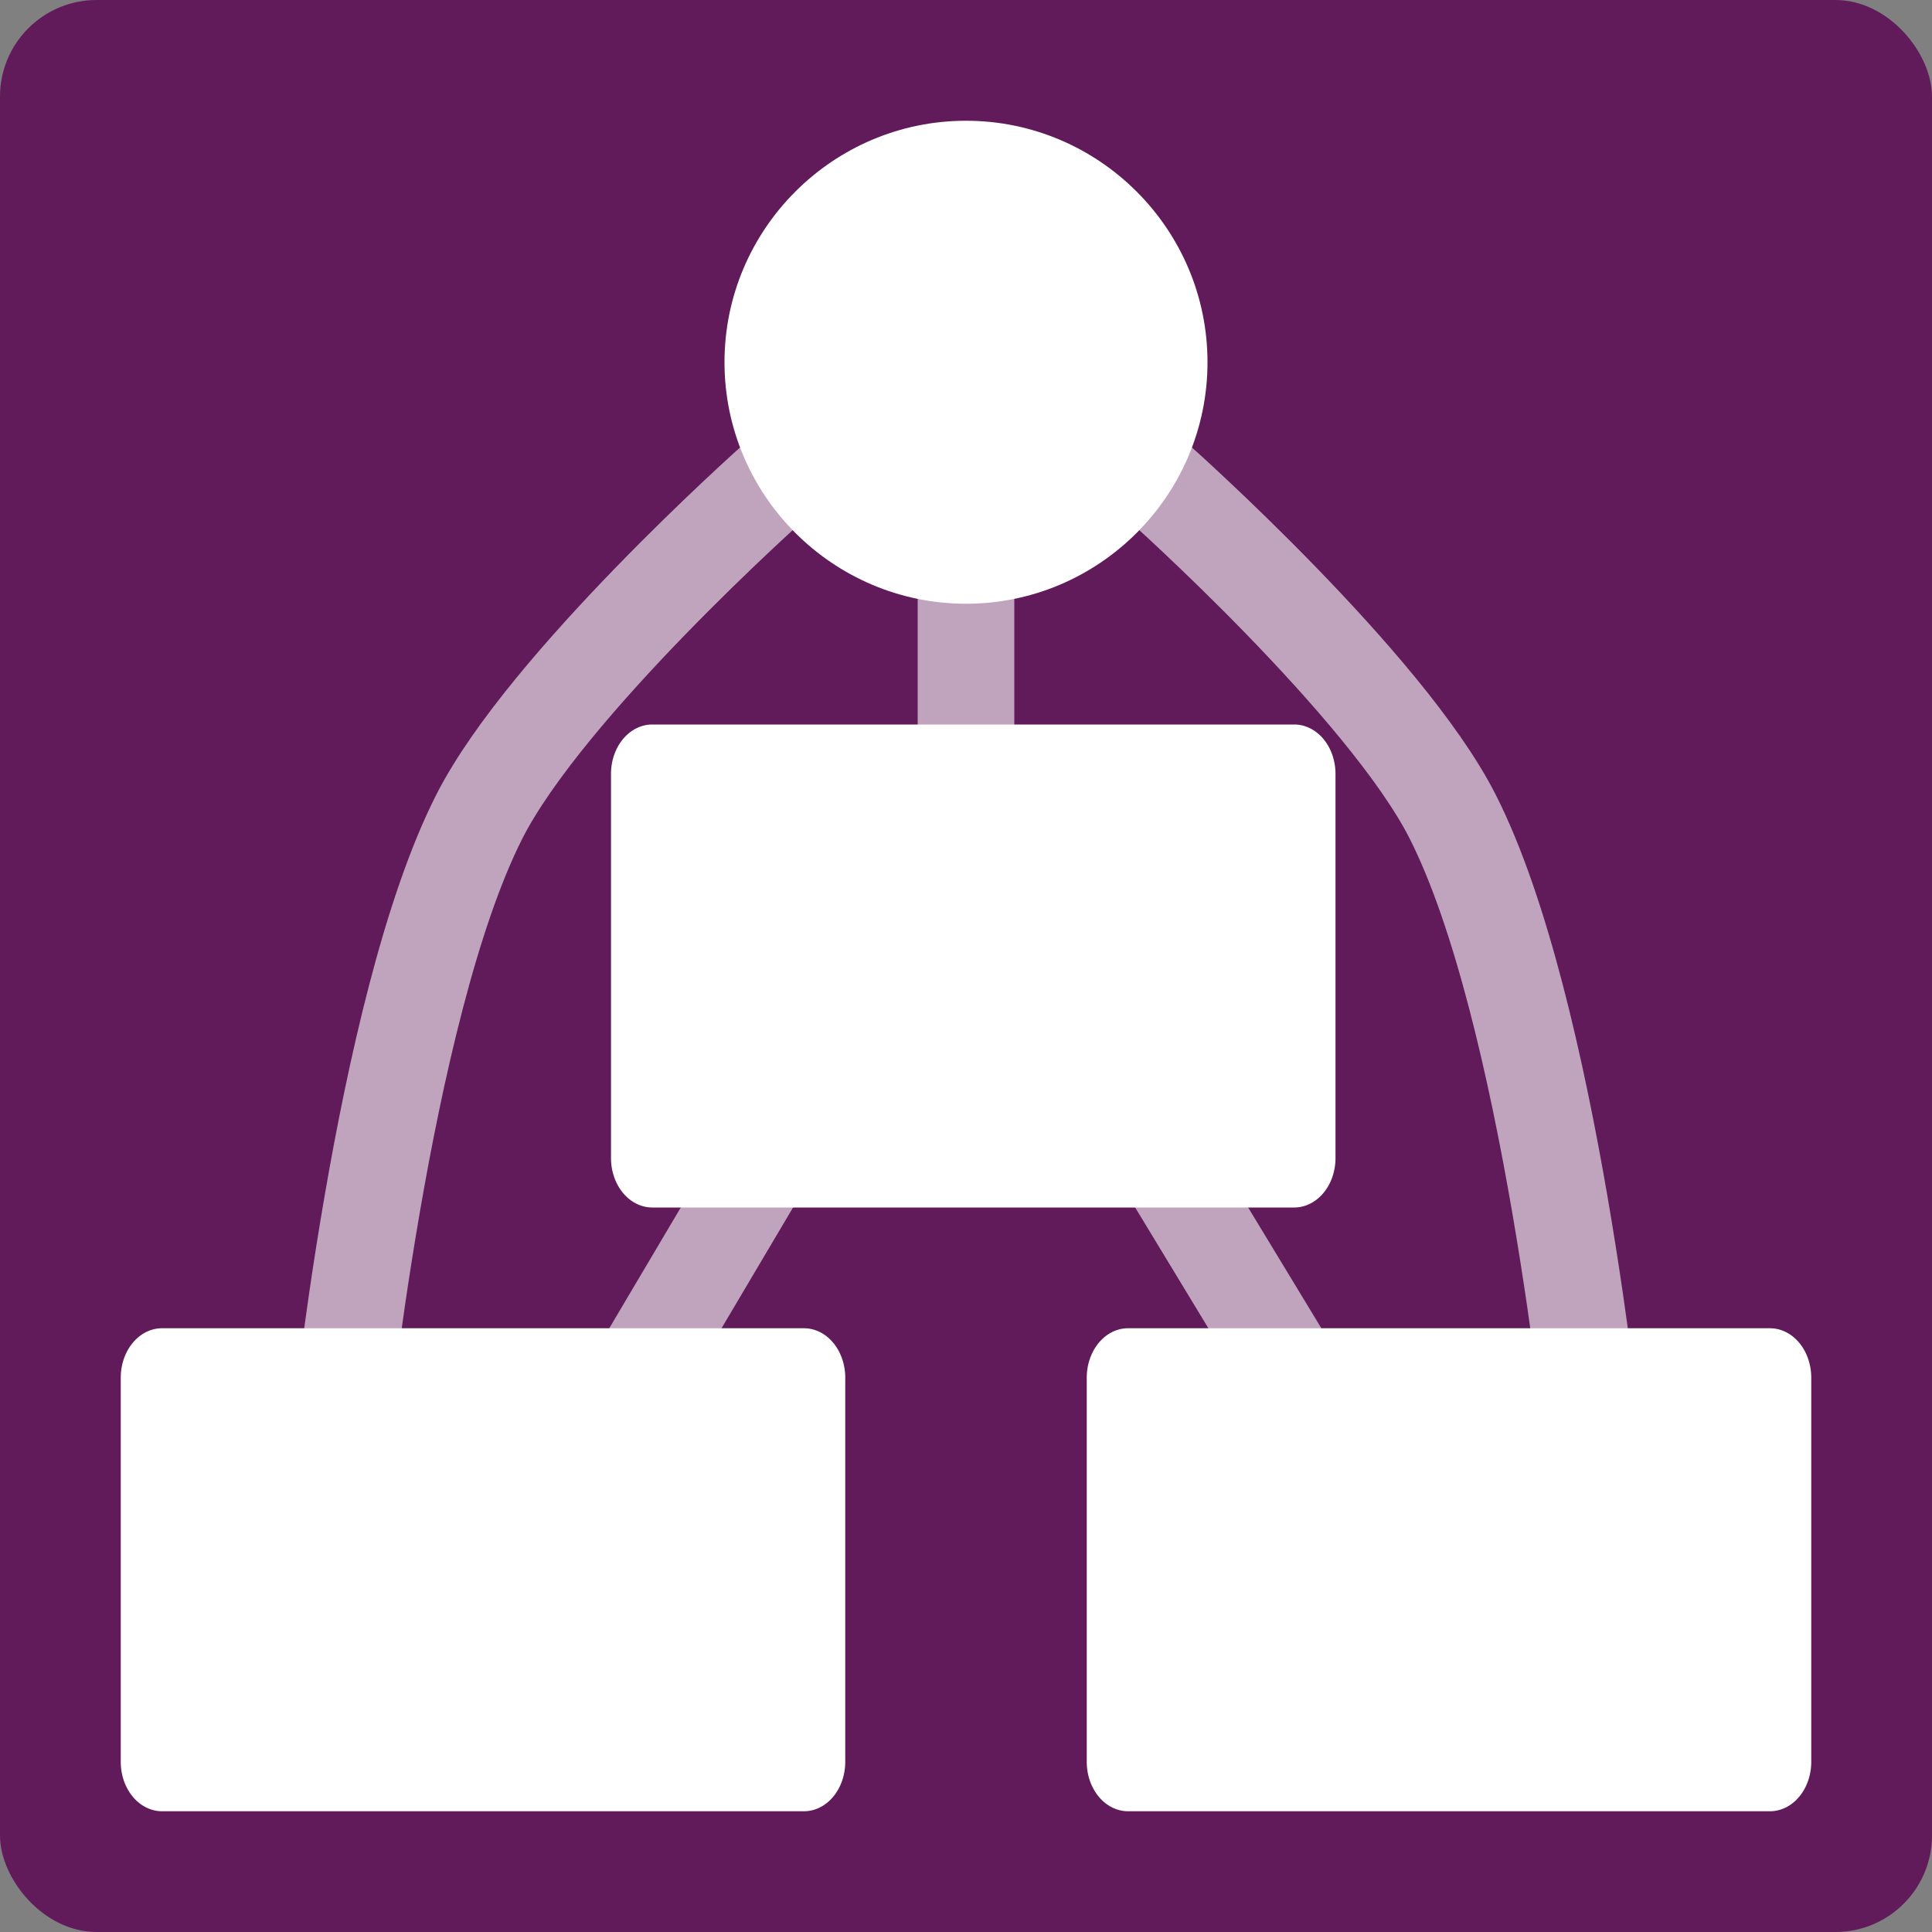 <svg xmlns="http://www.w3.org/2000/svg" width="16" height="16" version="1">
 <rect width="100%" height="100%" fill="#808080" stroke="none"/>
 <rect style="fill:#611b5a" width="16" height="16" x="0" y="0" rx=".8" ry=".8"/>
 <path style="opacity:0.6;fill:none;stroke:#ffffff;stroke-width:0.8" d="M 8,4.631 V 6.49"/>
 <path style="opacity:0.6;fill:none;stroke:#ffffff;stroke-width:0.8" d="M 9.536,9.451 11.099,12.029"/>
 <path style="opacity:0.6;fill:none;stroke:#ffffff;stroke-width:0.8" d="M 6.428,9.451 4.901,12.029"/>
 <path style="opacity:0.6;fill:none;stroke:#ffffff;stroke-width:0.8" d="M 2.8,12 C 2.8,12 3.16,8.355 3.971,6.76 4.527,5.668 6.4,4 6.4,4"/>
 <path style="opacity:0.6;fill:none;stroke:#ffffff;stroke-width:0.8" d="M 13.2,12 C 13.2,12 12.84,8.355 12.029,6.76 11.473,5.668 9.6,4 9.6,4"/>
 <path style="fill:#ffffff" d="M 8,1 C 6.898,1 6,1.898 6,3 6,4.102 6.898,5 8,5 9.102,5 10,4.102 10,3 10,1.898 9.102,1 8,1 Z"/>
 <path style="fill:#ffffff" d="M 9.342,11 A 0.342,0.409 0 0 0 9,11.409 v 3.182 A 0.342,0.409 0 0 0 9.342,15 h 5.316 A 0.342,0.409 0 0 0 15,14.591 V 11.409 A 0.342,0.409 0 0 0 14.658,11 Z"/>
 <path style="fill:#ffffff" d="M 1.342,11 A 0.342,0.409 0 0 0 1,11.409 v 3.182 A 0.342,0.409 0 0 0 1.342,15 H 6.658 A 0.342,0.409 0 0 0 7,14.591 V 11.409 A 0.342,0.409 0 0 0 6.658,11 Z"/>
 <path style="fill:#ffffff" d="M 5.402,6 A 0.342,0.409 0 0 0 5.06,6.409 V 9.591 A 0.342,0.409 0 0 0 5.402,10 H 10.719 A 0.342,0.409 0 0 0 11.06,9.591 V 6.409 A 0.342,0.409 0 0 0 10.719,6 Z"/>
</svg>
